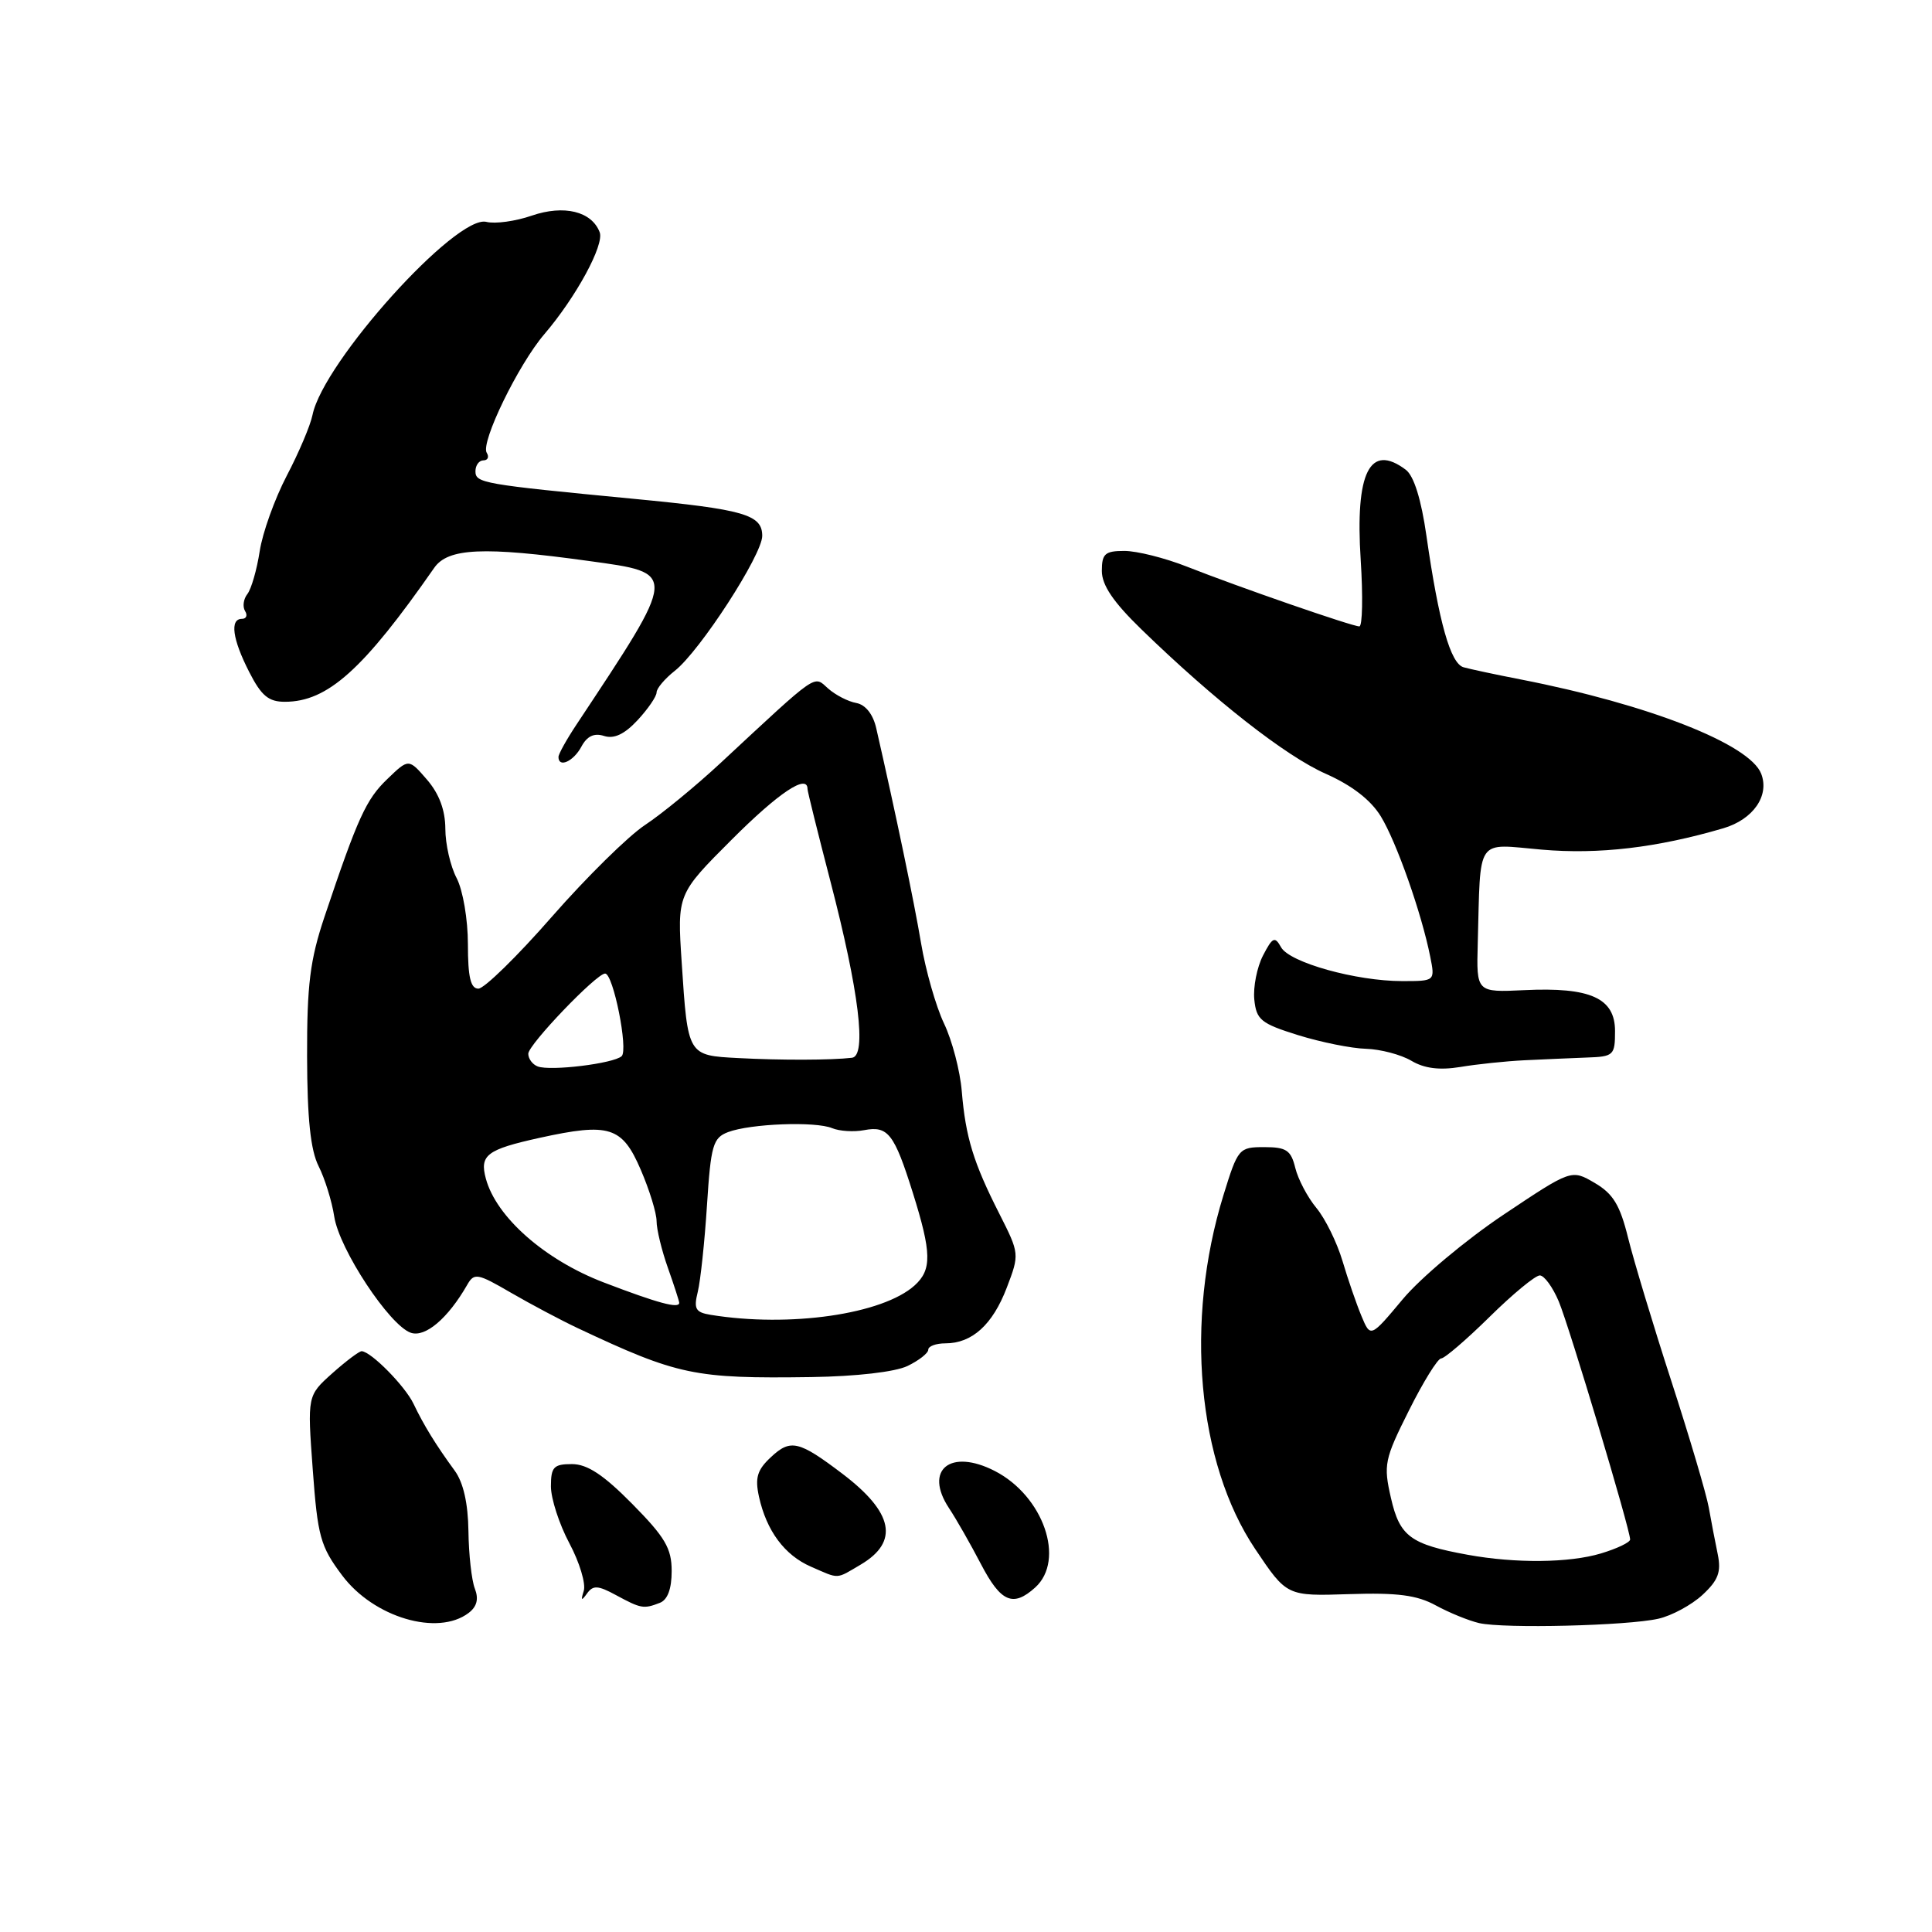 <?xml version="1.0" encoding="UTF-8" standalone="no"?>
<!DOCTYPE svg PUBLIC "-//W3C//DTD SVG 1.1//EN" "http://www.w3.org/Graphics/SVG/1.1/DTD/svg11.dtd" >
<svg xmlns="http://www.w3.org/2000/svg" xmlns:xlink="http://www.w3.org/1999/xlink" version="1.1" viewBox="0 0 256 256">
 <g >
 <path fill="currentColor"
d=" M 219.74 214.49 C 221.52 214.09 224.15 212.66 225.59 211.33 C 227.68 209.39 228.09 208.30 227.61 205.95 C 227.27 204.33 226.74 201.54 226.42 199.75 C 226.10 197.96 223.87 190.43 221.46 183.00 C 219.05 175.57 216.48 167.04 215.73 164.02 C 214.66 159.68 213.75 158.17 211.30 156.74 C 208.22 154.94 208.22 154.94 199.20 160.97 C 194.24 164.29 188.25 169.31 185.89 172.13 C 181.60 177.26 181.60 177.26 180.40 174.38 C 179.74 172.80 178.60 169.50 177.88 167.06 C 177.15 164.62 175.60 161.47 174.43 160.06 C 173.26 158.65 172.00 156.26 171.63 154.75 C 171.06 152.41 170.45 152.00 167.52 152.00 C 164.17 152.00 164.03 152.16 162.11 158.38 C 156.96 175.06 158.64 193.82 166.33 205.27 C 170.51 211.50 170.51 211.50 178.77 211.23 C 185.16 211.02 187.76 211.36 190.26 212.73 C 192.04 213.70 194.62 214.75 196.00 215.07 C 199.32 215.82 215.65 215.42 219.74 214.49 Z  M 62.10 213.72 C 63.20 212.88 63.45 211.87 62.92 210.50 C 62.49 209.40 62.11 205.97 62.07 202.88 C 62.02 199.21 61.40 196.44 60.25 194.87 C 57.75 191.45 56.16 188.87 54.79 186.00 C 53.67 183.66 49.20 179.12 47.93 179.04 C 47.62 179.02 45.87 180.33 44.04 181.96 C 40.72 184.93 40.72 184.93 41.44 194.71 C 42.09 203.59 42.45 204.90 45.33 208.74 C 49.50 214.32 58.00 216.84 62.10 213.72 Z  M 87.42 212.39 C 88.46 211.99 89.00 210.55 89.00 208.17 C 89.00 205.16 88.13 203.69 83.78 199.28 C 79.97 195.42 77.82 194.00 75.78 194.00 C 73.37 194.00 73.00 194.39 73.00 196.95 C 73.00 198.57 74.10 201.97 75.45 204.50 C 76.80 207.03 77.65 209.87 77.35 210.80 C 76.94 212.10 77.04 212.18 77.78 211.15 C 78.58 210.03 79.23 210.06 81.62 211.36 C 84.93 213.15 85.28 213.22 87.42 212.39 Z  M 137.17 210.35 C 141.20 206.70 138.26 198.22 131.81 194.91 C 125.92 191.89 122.39 194.76 125.75 199.84 C 126.72 201.30 128.62 204.64 129.98 207.25 C 132.62 212.31 134.23 213.00 137.17 210.35 Z  M 114.06 207.31 C 119.16 204.29 118.39 200.42 111.65 195.30 C 105.85 190.90 104.76 190.64 102.16 193.07 C 100.33 194.77 100.02 195.81 100.57 198.33 C 101.57 202.85 103.96 206.07 107.45 207.59 C 111.28 209.26 110.70 209.29 114.06 207.31 Z  M 120.25 181.00 C 121.76 180.27 123.00 179.30 123.00 178.84 C 123.00 178.38 124.02 178.00 125.28 178.00 C 128.80 178.00 131.53 175.53 133.40 170.63 C 135.10 166.18 135.09 166.11 132.42 160.83 C 128.98 154.06 127.95 150.69 127.44 144.60 C 127.22 141.90 126.16 137.85 125.08 135.60 C 124.01 133.34 122.65 128.57 122.05 125.00 C 121.12 119.45 118.67 107.70 116.11 96.51 C 115.69 94.64 114.69 93.38 113.46 93.15 C 112.38 92.96 110.70 92.09 109.73 91.23 C 107.77 89.49 108.59 88.91 95.50 101.08 C 92.20 104.15 87.69 107.85 85.48 109.31 C 83.26 110.77 77.70 116.25 73.12 121.48 C 68.54 126.72 64.16 131.00 63.39 131.00 C 62.36 131.00 62.00 129.48 62.00 125.11 C 62.00 121.84 61.34 117.96 60.51 116.36 C 59.68 114.79 59.01 111.84 59.01 109.81 C 59.00 107.34 58.19 105.18 56.58 103.31 C 54.15 100.50 54.15 100.50 51.33 103.22 C 48.51 105.92 47.42 108.31 43.00 121.47 C 41.08 127.20 40.67 130.48 40.69 139.99 C 40.71 148.24 41.15 152.41 42.22 154.53 C 43.04 156.16 43.98 159.17 44.29 161.21 C 44.96 165.54 51.62 175.64 54.44 176.60 C 56.35 177.25 59.36 174.69 61.90 170.26 C 62.83 168.63 63.25 168.70 67.70 171.29 C 70.34 172.82 74.30 174.92 76.50 175.96 C 89.84 182.24 91.99 182.69 107.50 182.47 C 113.45 182.38 118.61 181.79 120.25 181.00 Z  M 202.00 140.49 C 204.47 140.37 208.19 140.21 210.25 140.13 C 213.82 140.01 214.00 139.84 214.00 136.62 C 214.00 132.25 210.74 130.78 201.98 131.20 C 195.63 131.50 195.63 131.50 195.81 125.00 C 196.20 110.71 195.45 111.81 204.28 112.58 C 211.84 113.24 219.56 112.33 228.35 109.75 C 232.31 108.58 234.49 105.44 233.37 102.53 C 231.86 98.60 218.43 93.33 201.50 90.03 C 198.20 89.39 194.80 88.66 193.94 88.42 C 192.20 87.94 190.66 82.49 189.01 71.00 C 188.32 66.17 187.35 63.06 186.28 62.25 C 181.51 58.66 179.55 62.58 180.30 74.19 C 180.61 79.03 180.53 83.00 180.12 83.00 C 179.17 83.00 164.13 77.79 157.24 75.07 C 154.35 73.93 150.63 73.00 148.99 73.00 C 146.42 73.00 146.00 73.37 146.00 75.65 C 146.00 77.54 147.52 79.78 151.25 83.40 C 160.93 92.80 170.35 100.18 175.67 102.53 C 179.14 104.07 181.64 106.00 182.97 108.18 C 185.05 111.59 188.36 120.99 189.51 126.75 C 190.16 130.00 190.16 130.00 185.80 130.00 C 179.69 130.00 170.88 127.54 169.75 125.52 C 168.92 124.03 168.62 124.17 167.35 126.62 C 166.56 128.16 166.04 130.77 166.20 132.43 C 166.47 135.13 167.07 135.62 172.00 137.16 C 175.03 138.10 179.07 138.92 181.00 138.97 C 182.93 139.03 185.62 139.74 187.00 140.55 C 188.73 141.58 190.74 141.83 193.50 141.38 C 195.70 141.01 199.53 140.61 202.00 140.49 Z  M 77.03 98.95 C 77.78 97.54 78.72 97.09 80.05 97.52 C 81.38 97.94 82.76 97.28 84.49 95.42 C 85.87 93.93 87.00 92.28 87.00 91.75 C 87.00 91.22 88.09 89.93 89.41 88.89 C 92.74 86.28 101.00 73.52 101.00 71.01 C 101.00 68.19 98.62 67.50 84.00 66.10 C 63.91 64.17 63.00 64.01 63.00 62.44 C 63.00 61.65 63.48 61.00 64.06 61.00 C 64.64 61.00 64.84 60.54 64.49 59.99 C 63.66 58.64 68.67 48.32 72.12 44.29 C 76.34 39.36 80.10 32.43 79.46 30.77 C 78.40 28.00 74.73 27.11 70.47 28.57 C 68.31 29.32 65.60 29.69 64.45 29.40 C 60.46 28.40 42.84 47.95 41.41 54.98 C 41.13 56.37 39.59 60.00 37.99 63.05 C 36.40 66.10 34.78 70.60 34.41 73.05 C 34.03 75.50 33.30 78.04 32.78 78.71 C 32.26 79.37 32.12 80.38 32.47 80.96 C 32.83 81.53 32.64 82.00 32.06 82.00 C 30.43 82.00 30.79 84.68 33.02 89.04 C 34.63 92.20 35.59 93.00 37.77 92.99 C 43.41 92.98 48.15 88.72 57.53 75.25 C 59.36 72.61 64.06 72.40 78.00 74.33 C 89.88 75.97 89.90 75.61 76.36 96.05 C 75.06 98.01 74.00 99.92 74.00 100.30 C 74.00 101.79 75.98 100.90 77.03 98.95 Z  M 194.50 206.02 C 186.90 204.64 185.47 203.59 184.31 198.50 C 183.30 194.09 183.44 193.38 186.69 186.90 C 188.58 183.11 190.51 180.00 190.96 180.00 C 191.41 180.00 194.29 177.53 197.37 174.50 C 200.44 171.47 203.44 169.00 204.03 169.00 C 204.62 169.00 205.75 170.56 206.55 172.46 C 207.97 175.87 216.00 202.65 216.00 203.99 C 216.00 204.37 214.26 205.20 212.13 205.84 C 207.94 207.10 200.82 207.17 194.50 206.02 Z  M 94.15 174.22 C 92.15 173.89 91.90 173.43 92.46 171.17 C 92.82 169.70 93.37 164.53 93.68 159.68 C 94.19 151.74 94.48 150.77 96.47 150.01 C 99.43 148.89 108.05 148.56 110.27 149.49 C 111.24 149.89 113.15 150.01 114.51 149.75 C 117.67 149.15 118.49 150.21 120.96 158.07 C 123.45 166.02 123.49 168.24 121.20 170.32 C 116.96 174.15 104.63 175.93 94.15 174.22 Z  M 80.00 169.93 C 72.19 166.94 65.76 161.28 64.38 156.18 C 63.53 153.05 64.49 152.32 71.50 150.77 C 80.75 148.74 82.44 149.27 84.90 154.99 C 86.06 157.68 87.00 160.74 87.00 161.81 C 87.00 162.88 87.67 165.66 88.50 168.00 C 89.33 170.34 90.00 172.42 90.00 172.63 C 90.00 173.44 87.18 172.68 80.00 169.93 Z  M 71.25 141.31 C 70.56 141.05 70.00 140.29 70.00 139.63 C 70.00 138.42 79.03 129.00 80.18 129.00 C 81.26 129.00 83.28 139.12 82.37 139.95 C 81.29 140.93 72.94 141.95 71.25 141.31 Z  M 97.84 140.20 C 91.10 139.85 91.14 139.91 90.33 127.56 C 89.73 118.48 89.73 118.48 96.97 111.24 C 103.18 105.03 107.00 102.48 107.00 104.55 C 107.00 104.86 108.37 110.37 110.04 116.80 C 113.83 131.38 114.87 139.93 112.89 140.16 C 110.18 140.48 103.42 140.50 97.84 140.20 Z "/>
</g>
</svg>